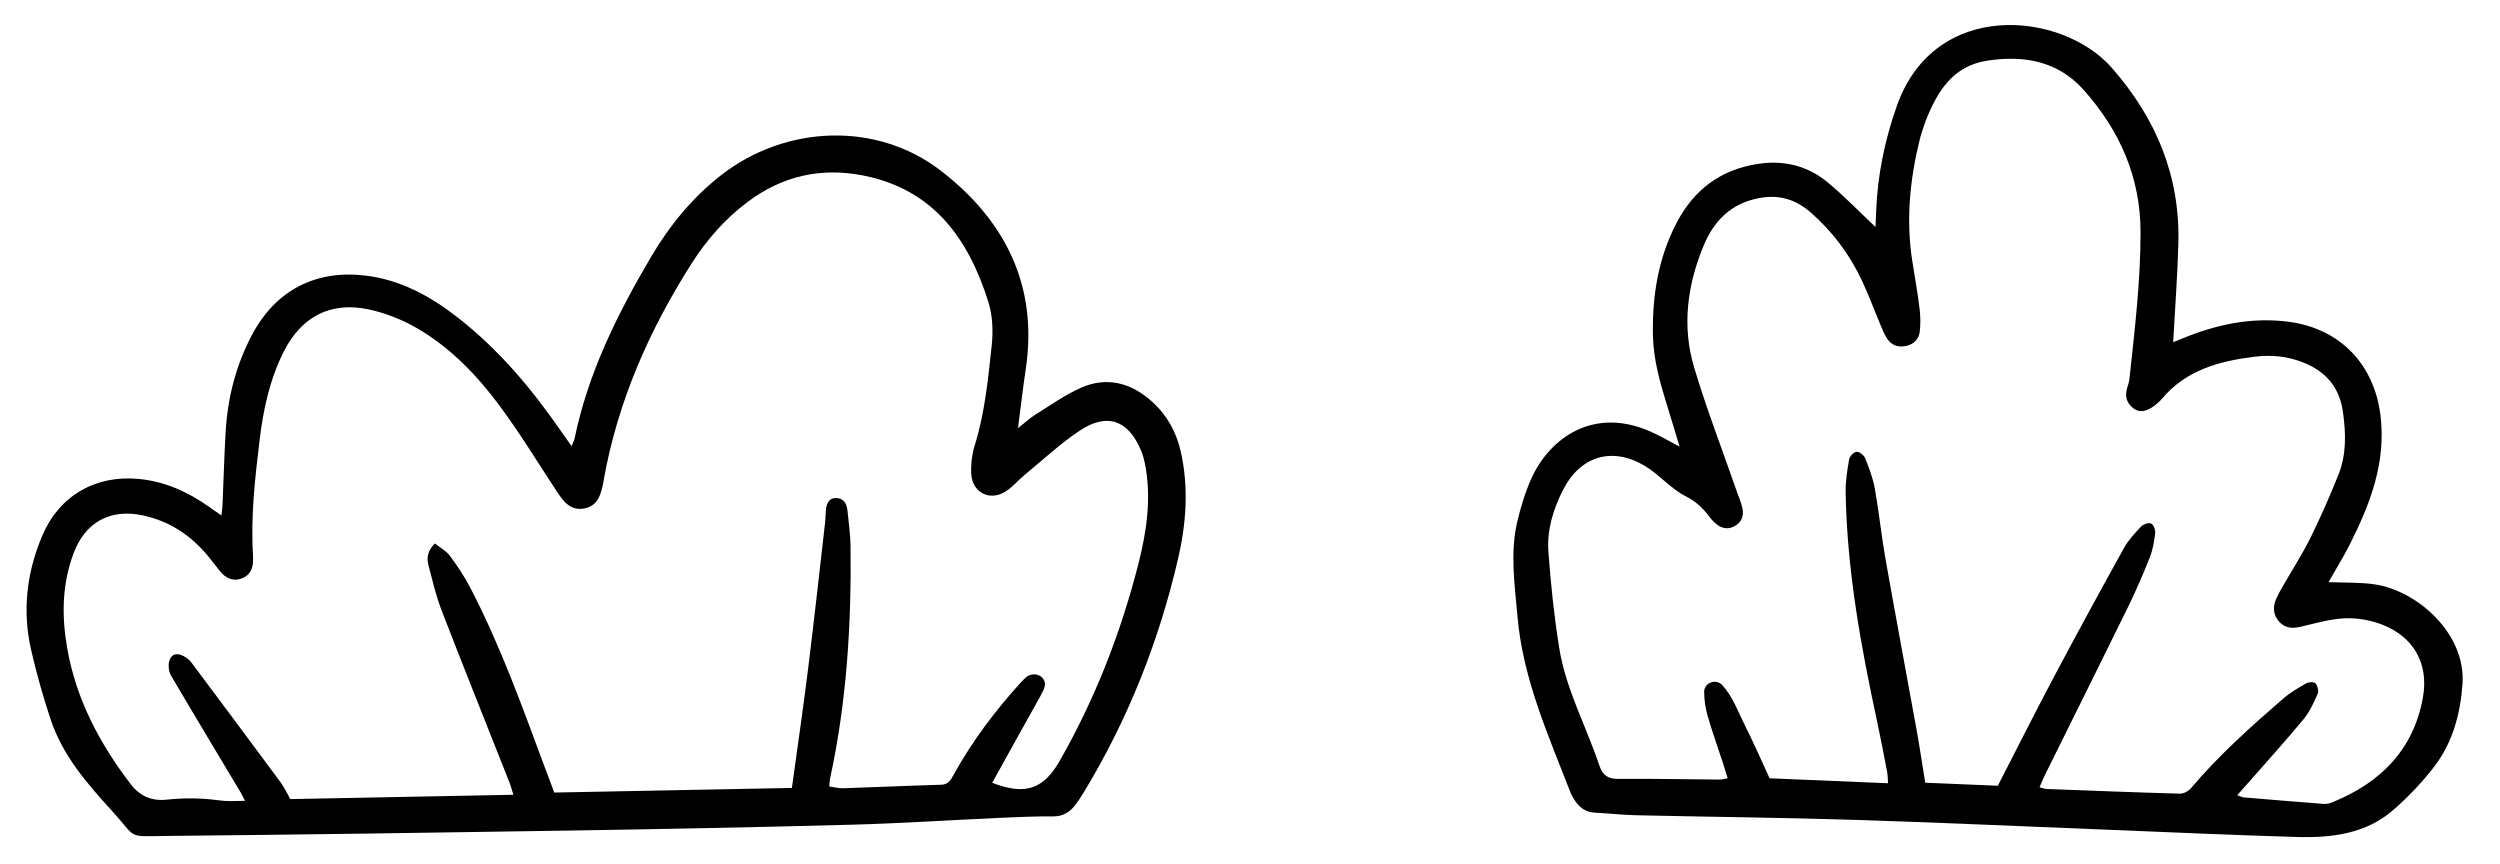 <svg width="136" height="47" viewBox="0 0 136 47" fill="none" xmlns="http://www.w3.org/2000/svg">
<path d="M55.379 23.29C55.534 22.107 55.649 21.088 55.801 20.075C56.484 15.526 54.661 11.969 51.182 9.288C47.674 6.585 42.723 6.807 39.229 9.529C37.656 10.756 36.421 12.274 35.411 13.986C33.58 17.091 31.99 20.296 31.256 23.862C31.235 23.961 31.182 24.053 31.095 24.271C30.881 23.968 30.719 23.744 30.562 23.516C28.939 21.162 27.116 18.986 24.841 17.227C23.37 16.09 21.773 15.221 19.89 14.992C17.197 14.666 15.021 15.77 13.732 18.174C12.841 19.836 12.38 21.634 12.273 23.516C12.197 24.843 12.161 26.172 12.104 27.5C12.097 27.655 12.07 27.808 12.043 28.041C11.775 27.853 11.564 27.706 11.353 27.557C10.204 26.75 8.968 26.189 7.544 26.054C5.205 25.831 3.229 26.955 2.303 29.133C1.447 31.145 1.204 33.24 1.698 35.379C1.99 36.643 2.343 37.897 2.751 39.129C3.403 41.095 4.737 42.628 6.103 44.124C7.495 45.648 6.844 45.498 9.062 45.475C16.321 45.405 23.58 45.301 30.839 45.185C35.998 45.103 41.156 45.004 46.314 44.864C49.024 44.791 51.732 44.611 54.441 44.488C55.394 44.444 56.35 44.405 57.304 44.411C57.813 44.414 58.171 44.196 58.464 43.829C58.645 43.6 58.806 43.354 58.957 43.104C61.364 39.137 63.052 34.874 64.094 30.364C64.532 28.465 64.669 26.523 64.24 24.589C64.003 23.526 63.497 22.595 62.684 21.859C61.541 20.825 60.218 20.462 58.782 21.104C57.917 21.491 57.131 22.055 56.322 22.558C56.035 22.737 55.783 22.973 55.379 23.29ZM13.328 43.564C12.716 43.576 12.402 43.606 11.876 43.534C10.945 43.408 10.003 43.401 9.069 43.501C8.186 43.596 7.567 43.26 7.096 42.641C5.416 40.436 4.145 38.051 3.658 35.275C3.347 33.503 3.372 31.787 4.004 30.096C4.629 28.42 5.98 27.667 7.733 28.03C9.197 28.334 10.376 29.111 11.322 30.255C11.542 30.521 11.745 30.802 11.964 31.069C12.277 31.454 12.675 31.651 13.16 31.465C13.61 31.292 13.774 30.906 13.766 30.439C13.765 30.36 13.769 30.28 13.764 30.2C13.632 28.092 13.874 26.004 14.125 23.92C14.326 22.253 14.68 20.612 15.451 19.1C16.414 17.21 17.997 16.392 20.059 16.832C20.951 17.023 21.847 17.373 22.64 17.828C24.488 18.887 25.952 20.414 27.206 22.11C28.295 23.581 29.248 25.152 30.257 26.683C30.617 27.227 30.988 27.788 31.752 27.666C32.529 27.543 32.688 26.891 32.821 26.249C32.831 26.197 32.835 26.143 32.845 26.092C33.607 21.84 35.309 17.972 37.615 14.347C38.436 13.057 39.428 11.921 40.654 10.998C42.545 9.571 44.655 9.09 46.976 9.551C50.787 10.309 52.685 12.992 53.767 16.424C53.999 17.161 54.034 18.012 53.95 18.787C53.754 20.606 53.579 22.435 53.034 24.202C52.88 24.7 52.81 25.252 52.836 25.772C52.887 26.81 53.859 27.291 54.727 26.723C55.1 26.479 55.395 26.118 55.743 25.831C56.726 25.021 57.666 24.144 58.719 23.439C60.225 22.429 61.376 22.844 62.076 24.515C62.167 24.733 62.232 24.962 62.279 25.192C62.648 27.036 62.391 28.854 61.938 30.637C60.979 34.416 59.572 38.027 57.633 41.416C56.713 43.024 55.664 43.236 53.977 42.584C54.853 41.006 55.723 39.424 56.607 37.85C56.837 37.442 56.914 37.204 56.78 36.976C56.577 36.627 56.088 36.59 55.793 36.864C55.707 36.945 55.622 37.028 55.543 37.115C54.141 38.651 52.9 40.306 51.887 42.127C51.732 42.405 51.612 42.678 51.202 42.69C49.422 42.74 47.642 42.824 45.862 42.881C45.617 42.889 45.369 42.819 45.113 42.783C45.133 42.572 45.132 42.465 45.154 42.362C46.062 38.184 46.323 33.947 46.269 29.684C46.261 29.049 46.16 28.415 46.103 27.78C46.068 27.389 45.885 27.095 45.473 27.093C45.076 27.092 44.961 27.416 44.927 27.756C44.906 27.968 44.913 28.181 44.889 28.393C44.583 31.058 44.291 33.725 43.96 36.388C43.696 38.519 43.383 40.644 43.079 42.864L30.153 43.115C29.987 42.674 29.8 42.181 29.616 41.687C28.396 38.398 27.209 35.095 25.585 31.975C25.267 31.365 24.884 30.783 24.472 30.232C24.269 29.959 23.934 29.785 23.656 29.565C23.241 29.981 23.208 30.373 23.312 30.767C23.529 31.587 23.72 32.421 24.025 33.21C25.232 36.332 26.48 39.44 27.709 42.554C27.791 42.76 27.846 42.976 27.929 43.235L15.792 43.471C15.613 43.157 15.47 42.837 15.268 42.563C13.657 40.383 12.037 38.21 10.412 36.041C10.305 35.898 10.146 35.777 9.987 35.692C9.597 35.483 9.286 35.59 9.196 36.009C9.146 36.242 9.185 36.551 9.305 36.755C10.556 38.885 11.832 41.001 13.099 43.121C13.162 43.231 13.214 43.346 13.328 43.564Z" fill="currentColor"/>
<path d="M126.672 31.668C127.578 31.706 128.376 31.672 129.153 31.785C131.524 32.127 134.159 34.488 133.959 37.217C133.842 38.829 133.43 40.385 132.437 41.685C131.781 42.544 131.018 43.343 130.203 44.055C128.707 45.361 126.844 45.587 124.955 45.532C121.5 45.432 118.047 45.272 114.593 45.135C109.996 44.953 105.4 44.741 100.802 44.598C96.87 44.475 92.935 44.438 89.001 44.35C88.257 44.333 87.517 44.246 86.774 44.21C86.24 44.184 85.882 43.909 85.624 43.47C85.556 43.355 85.484 43.241 85.436 43.118C84.229 39.998 82.845 36.928 82.551 33.539C82.403 31.821 82.138 30.093 82.54 28.379C82.727 27.582 82.969 26.783 83.303 26.038C84.272 23.877 86.704 21.991 90.001 23.575C90.421 23.777 90.826 24.009 91.37 24.297C91.126 23.49 90.926 22.812 90.715 22.138C90.319 20.867 89.947 19.589 89.92 18.246C89.876 16.118 90.202 14.062 91.193 12.149C92.137 10.328 93.589 9.224 95.65 8.913C97.085 8.697 98.358 9.031 99.45 9.94C100.323 10.667 101.116 11.491 102.027 12.35C102.039 12.059 102.052 11.788 102.062 11.517C102.135 9.537 102.527 7.631 103.19 5.756C105.258 -0.089 112.188 0.626 114.872 3.678C117.3 6.442 118.608 9.584 118.503 13.271C118.453 15.045 118.318 16.817 118.221 18.613C118.329 18.57 118.512 18.499 118.694 18.424C120.565 17.653 122.483 17.235 124.527 17.508C127.306 17.88 129.165 19.825 129.5 22.614C129.809 25.18 128.933 27.426 127.822 29.63C127.491 30.285 127.101 30.911 126.672 31.668ZM121.705 43.258C121.907 43.329 121.979 43.372 122.055 43.378C123.511 43.501 124.967 43.623 126.425 43.733C126.577 43.744 126.746 43.699 126.89 43.64C129.499 42.577 131.297 40.794 131.807 37.939C132.136 36.101 131.301 34.625 129.545 33.962C128.916 33.725 128.194 33.605 127.524 33.638C126.715 33.677 125.914 33.922 125.116 34.104C124.661 34.208 124.266 34.155 123.959 33.788C123.656 33.425 123.637 33.011 123.82 32.589C123.915 32.37 124.03 32.16 124.149 31.952C124.664 31.053 125.23 30.179 125.691 29.252C126.245 28.137 126.741 26.99 127.207 25.835C127.656 24.72 127.62 23.552 127.451 22.376C127.256 21.021 126.475 20.172 125.239 19.696C124.404 19.374 123.541 19.296 122.652 19.405C120.727 19.643 118.923 20.127 117.609 21.694C117.494 21.832 117.274 22.023 117.125 22.123C116.788 22.349 116.425 22.493 116.05 22.208C115.7 21.942 115.587 21.576 115.708 21.145C115.759 20.966 115.822 20.787 115.842 20.603C116.127 17.96 116.445 15.323 116.446 12.655C116.448 9.648 115.321 7.113 113.369 4.911C111.965 3.327 110.129 2.995 108.123 3.297C106.228 3.582 105.387 4.975 104.756 6.581C104.648 6.859 104.499 7.322 104.428 7.612C103.89 9.803 103.676 12.016 104.039 14.267C104.174 15.107 104.321 15.945 104.425 16.788C104.476 17.206 104.483 17.64 104.432 18.057C104.385 18.453 104.11 18.721 103.708 18.815C103.278 18.915 102.908 18.797 102.661 18.425C102.516 18.206 102.416 17.956 102.313 17.712C101.972 16.904 101.67 16.078 101.298 15.285C100.626 13.846 99.693 12.595 98.491 11.549C97.678 10.84 96.779 10.571 95.689 10.777C94.166 11.066 93.239 12.012 92.68 13.356C91.789 15.5 91.488 17.742 92.16 19.985C92.844 22.272 93.708 24.506 94.492 26.763C94.597 27.062 94.728 27.357 94.791 27.666C94.872 28.061 94.749 28.404 94.374 28.615C93.842 28.916 93.372 28.628 92.964 28.078C92.635 27.633 92.221 27.255 91.724 27.009C90.909 26.605 90.297 25.842 89.514 25.366C87.731 24.282 85.98 24.784 85.032 26.644C84.494 27.7 84.145 28.836 84.233 30.022C84.363 31.767 84.543 33.515 84.82 35.242C85.18 37.492 86.29 39.504 87.005 41.643C87.185 42.182 87.474 42.377 88.046 42.372C89.881 42.355 91.716 42.395 93.551 42.409C93.671 42.41 93.793 42.37 93.986 42.337C93.891 42.029 93.817 41.781 93.737 41.536C93.456 40.678 93.15 39.826 92.9 38.959C92.777 38.531 92.704 38.073 92.707 37.63C92.707 37.627 92.707 37.624 92.707 37.622C92.718 37.121 93.364 36.904 93.699 37.277C94.282 37.926 94.541 38.706 94.899 39.411C95.388 40.377 95.818 41.373 96.266 42.339L102.712 42.609C102.69 42.339 102.692 42.157 102.658 41.98C102.483 41.067 102.31 40.154 102.114 39.245C101.227 35.136 100.476 31.009 100.403 26.79C100.393 26.187 100.49 25.578 100.594 24.982C100.623 24.819 100.85 24.588 100.998 24.578C101.149 24.567 101.399 24.759 101.463 24.919C101.676 25.457 101.888 26.01 101.99 26.577C102.218 27.858 102.35 29.156 102.576 30.437C103.121 33.523 103.702 36.603 104.259 39.687C104.437 40.671 104.583 41.662 104.732 42.579L108.681 42.745C109.746 40.676 110.736 38.705 111.769 36.758C113.002 34.435 114.261 32.125 115.537 29.824C115.778 29.391 116.128 29.01 116.472 28.647C116.593 28.519 116.889 28.419 117.024 28.481C117.156 28.542 117.263 28.837 117.242 29.012C117.189 29.455 117.111 29.91 116.948 30.323C116.586 31.237 116.195 32.142 115.764 33.024C114.267 36.079 112.747 39.122 111.238 42.171C111.138 42.374 111.056 42.586 110.95 42.828C111.128 42.872 111.228 42.916 111.329 42.92C113.747 43.012 116.166 43.107 118.585 43.175C118.784 43.181 119.048 43.045 119.179 42.89C120.695 41.093 122.44 39.535 124.209 38.002C124.586 37.675 125.029 37.419 125.465 37.172C125.598 37.096 125.895 37.088 125.966 37.174C126.078 37.31 126.15 37.589 126.083 37.739C125.87 38.22 125.648 38.722 125.316 39.122C124.334 40.309 123.298 41.451 122.282 42.61C122.113 42.808 121.938 42.999 121.705 43.258Z" fill="currentColor"/>
</svg>
